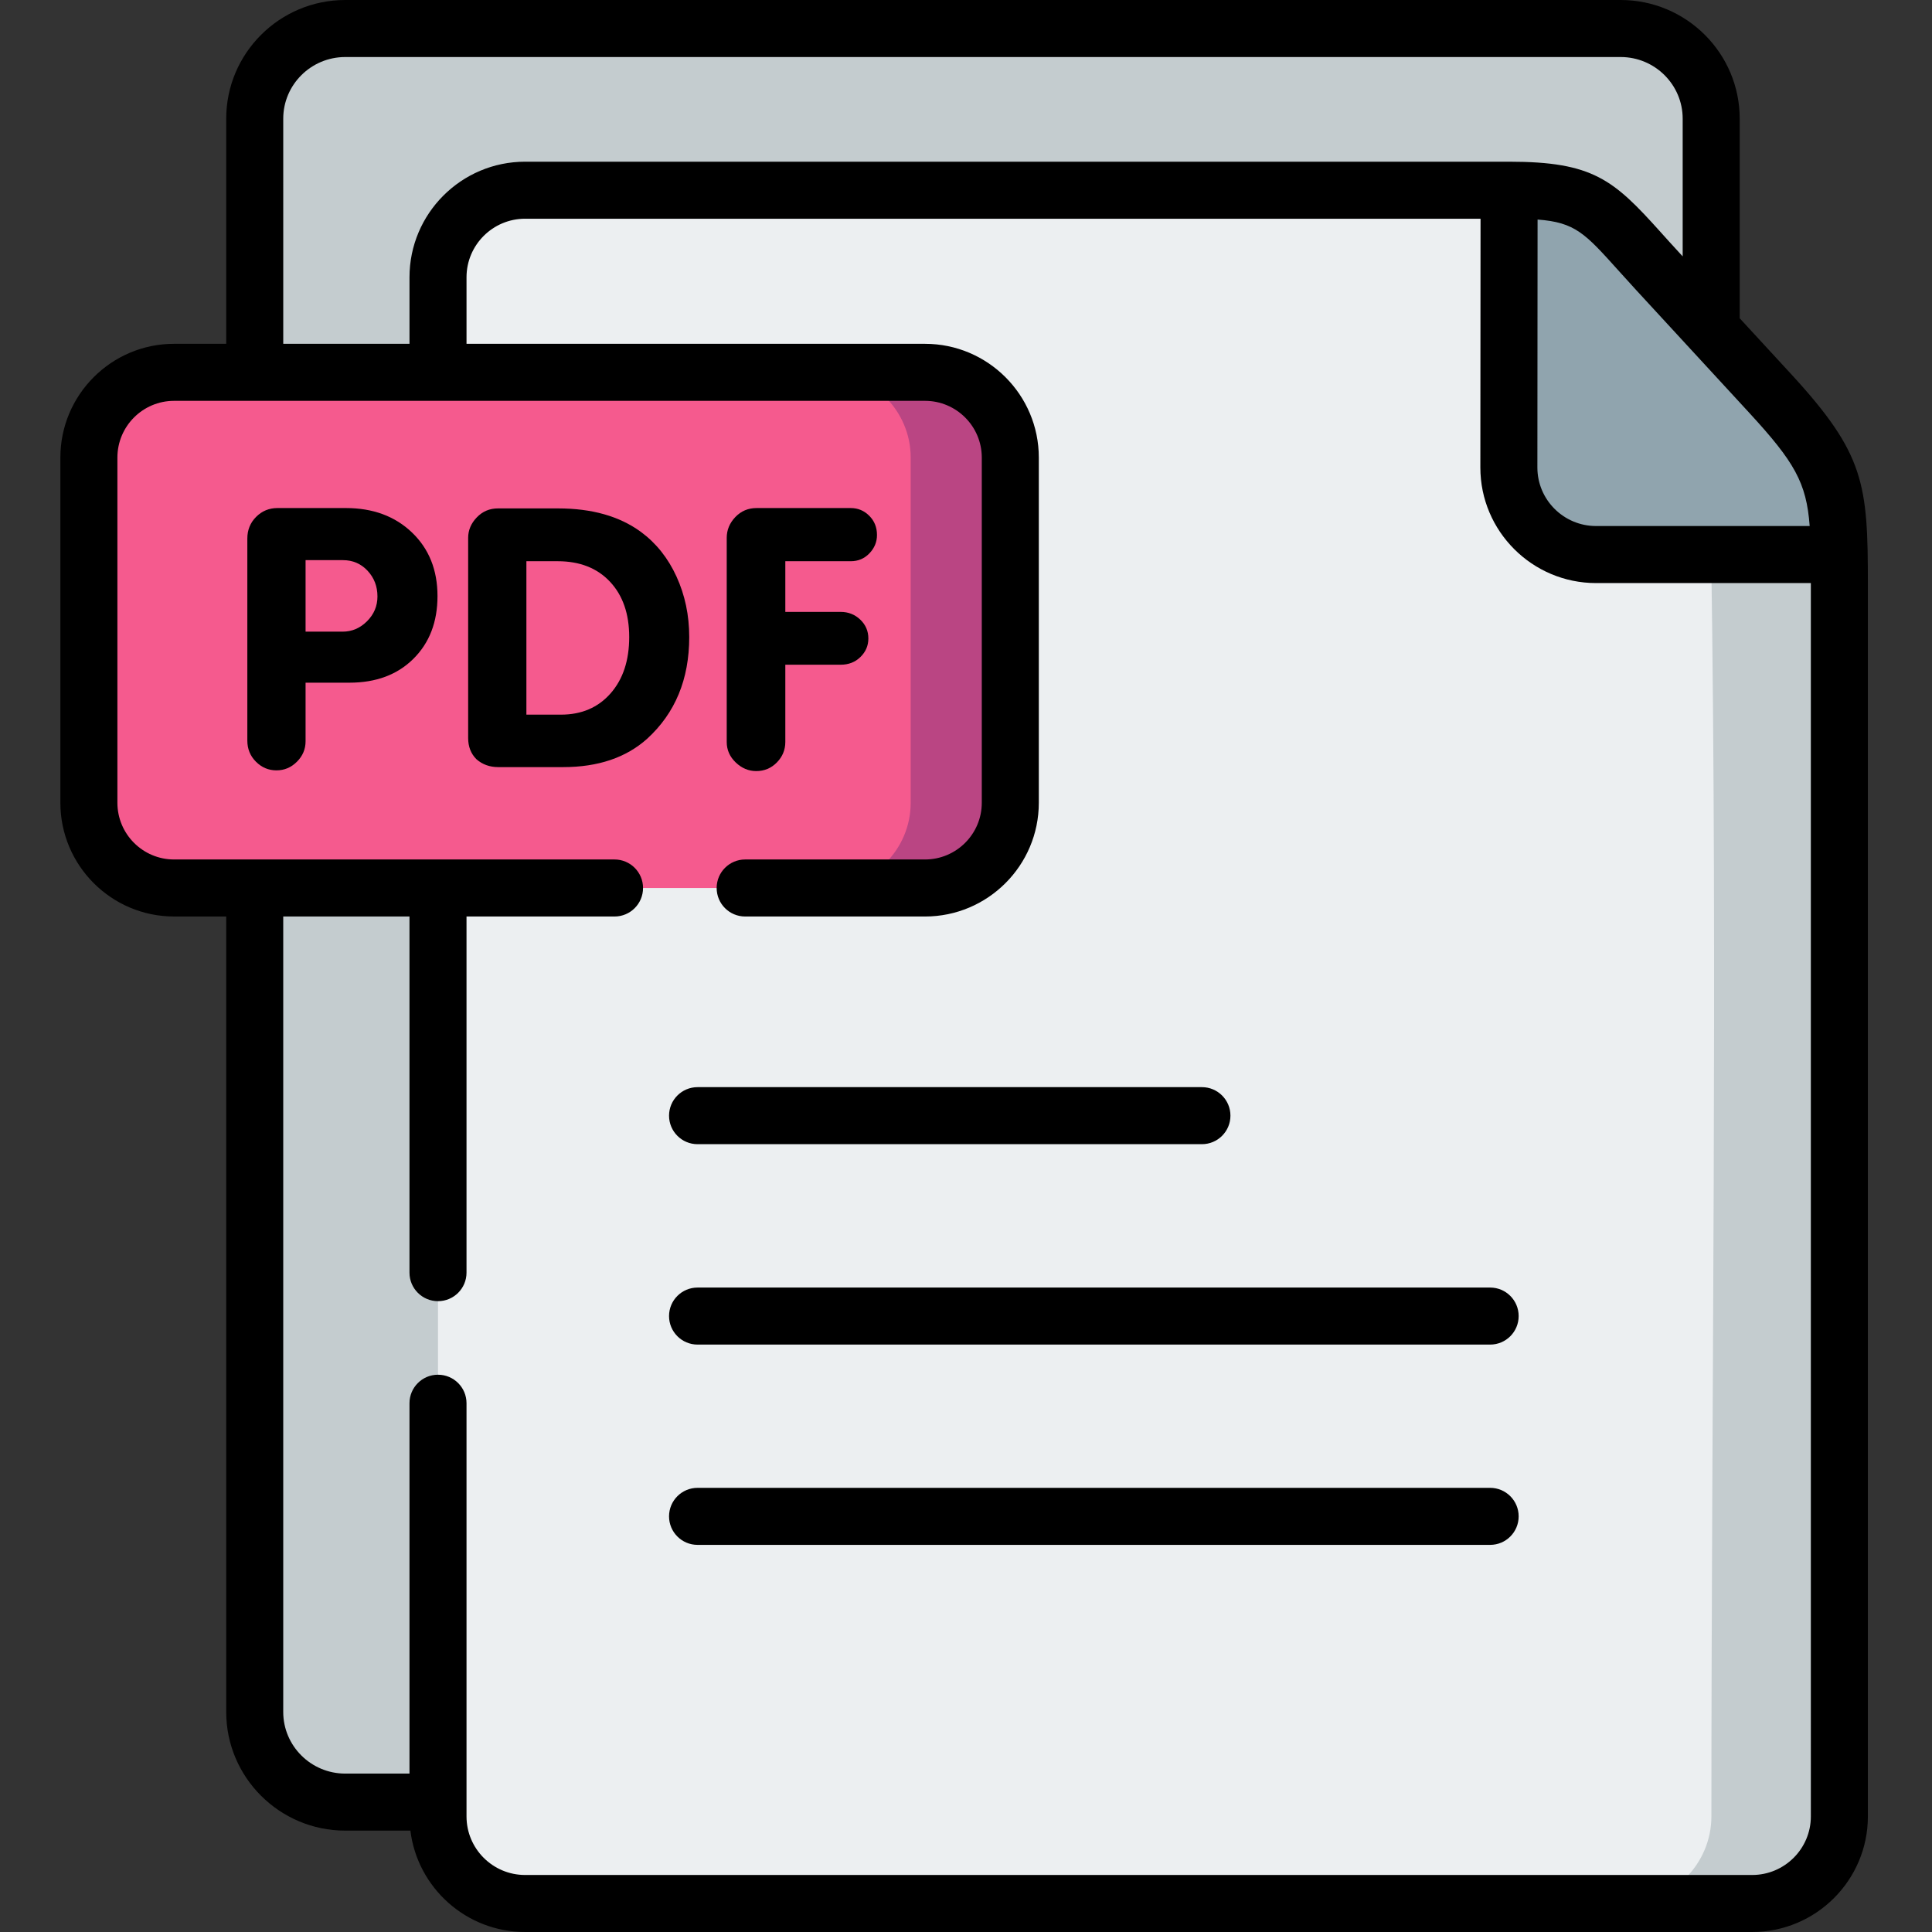<svg height="512pt" viewBox="-16 0 512 512" width="512pt" xmlns="http://www.w3.org/2000/svg"><rect x="-16" y="0" width="512" height="512" fill="#333333" stroke="none"/><g fill-rule="evenodd"><path d="m413.496 7.559c-112.676 0-225.324 0-338.004 0-13.184 0-23.984 10.738-23.984 23.891v422.238c0 13.121 10.801 23.891 23.984 23.891h24.582l337.41-390.27v-55.859c0-13.152-10.805-23.891-23.988-23.891zm0 0" fill="#c4cccf"/><path d="m383.922 50.406h-260.766c-12.676 0-23.082 10.371-23.082 23.07v407.867c0 12.695 10.406 23.098 23.082 23.098h325.188c12.699 0 23.105-10.402 23.105-23.098v-326.391c0-2.918-.027-5.555-.055-7.992zm0 0" fill="#eceff1"/><path d="m383.922 50.406-.055 73.488c0 12.668 10.406 23.066 23.105 23.066h64.422c-.285-19.27-2.496-25.531-18.289-42.707l-15.625-16.945-14.375-15.617c-15.25-16.551-16.613-21.285-39.184-21.285zm0 0" fill="#90a4ae"/><path d="m437.539 481.348c0 12.668-10.375 23.039-23.023 23.094h33.828c12.699 0 23.105-10.398 23.105-23.094v-326.395c0-2.918-.027-5.555-.055-7.992h-33.914c1.703 111.234.059 223.035.059 334.387zm0 0" fill="#c4cccf"/><path d="m30.129 98.672h199.012c12.418 0 22.598 10.172 22.598 22.586v91.48c0 12.441-10.18 22.586-22.598 22.586h-199.012c-12.422 0-22.57-10.145-22.57-22.586v-91.48c0-12.414 10.148-22.586 22.57-22.586zm0 0" fill="#f55a8e"/><path d="m225.344 121.258v91.48c0 12.441-10.18 22.586-22.602 22.586h26.398c12.418 0 22.598-10.145 22.598-22.586v-91.48c0-12.414-10.18-22.586-22.598-22.586h-26.398c12.422 0 22.602 10.172 22.602 22.586zm0 0" fill="#ba4583"/></g><path d="m378.906 394.293h-210.047c-4.172 0-7.555 3.387-7.555 7.559 0 4.172 3.383 7.555 7.555 7.555h210.043c4.176 0 7.559-3.383 7.559-7.555 0-4.172-3.383-7.559-7.555-7.559zm0 0"/><path d="m378.906 341.215h-210.047c-4.172 0-7.555 3.383-7.555 7.555 0 4.176 3.383 7.559 7.555 7.559h210.043c4.176 0 7.559-3.383 7.559-7.559 0-4.172-3.383-7.555-7.555-7.555zm0 0"/><path d="m161.305 295.66c0 4.176 3.383 7.559 7.555 7.559h133.66c4.176 0 7.559-3.383 7.559-7.559 0-4.172-3.383-7.555-7.559-7.555h-133.66c-4.172 0-7.555 3.383-7.555 7.555zm0 0"/><path d="m458.664 99.133-13.625-14.789v-52.895c0-17.34-14.148-31.449-31.543-31.449h-338.004c-17.395 0-31.543 14.109-31.543 31.449v59.664h-13.82c-16.613 0-30.129 13.523-30.129 30.145v91.48c0 16.621 13.516 30.145 30.129 30.145h13.82v210.801c0 17.34 14.148 31.449 31.543 31.449h17.266c1.859 15.121 14.777 26.867 30.398 26.867h325.188c16.91 0 30.664-13.738 30.664-30.625v-326.422c0-26.715-.805-34.578-20.344-55.82zm4.918 40.27h-56.609c-8.574 0-15.551-6.957-15.551-15.504l.051-65.715c9.938.738 12.59 3.676 21.301 13.363 1.445 1.609 3.023 3.359 4.777 5.266l14.445 15.68c.051.055.102.113.156.168l15.391 16.707c12 13.047 15.191 18.523 16.039 30.035zm-404.52-107.953c0-9.008 7.371-16.336 16.43-16.336h338.004c9.059 0 16.43 7.328 16.43 16.336v36.488l-1.258-1.367c-1.715-1.855-3.246-3.562-4.652-5.129-12.422-13.812-17.852-18.59-40.086-18.59h-.004-260.77c-16.895 0-30.637 13.738-30.637 30.625v17.637h-33.457zm404.832 449.926c0 8.551-6.977 15.512-15.551 15.512h-325.188c-8.559 0-15.523-6.957-15.523-15.512v-109.508c0-4.172-3.383-7.555-7.559-7.555-4.172 0-7.555 3.383-7.555 7.555v98.152h-17.027c-9.059 0-16.43-7.328-16.43-16.332v-210.805h33.457v94.383c0 4.172 3.383 7.555 7.555 7.555 4.176 0 7.559-3.383 7.559-7.555v-94.383h39.227c4.172 0 7.555-3.383 7.555-7.559 0-4.172-3.383-7.555-7.555-7.555h-116.73c-8.281 0-15.016-6.742-15.016-15.031v-91.48c0-8.289 6.734-15.031 15.016-15.031h199.012c8.293 0 15.043 6.742 15.043 15.031v91.48c0 8.289-6.75 15.031-15.043 15.031h-47.66c-4.176 0-7.559 3.383-7.559 7.555 0 4.176 3.383 7.559 7.559 7.559h47.66c16.629 0 30.156-13.523 30.156-30.145v-91.48c0-16.621-13.527-30.145-30.156-30.145h-121.508v-17.637c0-8.555 6.965-15.512 15.523-15.512h253.203l-.051 65.93c0 16.887 13.758 30.625 30.664 30.625h56.922v.434zm0 0"/><path d="m75.648 134.637h-18.102c-2.223 0-4.113.777-5.668 2.336-1.555 1.555-2.332 3.473-2.332 5.758v53.516c0 2.223.762 4.094 2.285 5.617 1.523 1.527 3.336 2.289 5.43 2.289 2.098 0 3.906-.762 5.43-2.289 1.527-1.523 2.289-3.332 2.289-5.426v-15.52h11.621c7.051 0 12.703-2.109 16.957-6.332 4.254-4.223 6.383-9.762 6.383-16.617 0-6.918-2.254-12.539-6.762-16.855-4.512-4.316-10.355-6.477-17.531-6.477zm5.621 29.996c-1.844 1.844-4 2.762-6.477 2.762h-9.812v-18.949h9.906c2.605 0 4.777.938 6.527 2.809 1.746 1.875 2.617 4.145 2.617 6.809 0 2.539-.918 4.73-2.762 6.57zm0 0"/><path d="m163.273 152.777c-2.254-4.918-5.414-8.871-9.477-11.855-5.652-4.125-12.957-6.188-21.91-6.188h-15.91c-2.227 0-4.098.793-5.621 2.379-1.527 1.59-2.289 3.398-2.289 5.43v53.039c0 2.285.73 4.156 2.191 5.617 1.586 1.398 3.523 2.094 5.812 2.094h17.148c9.27 0 16.703-2.508 22.293-7.523 7.43-6.789 11.145-15.773 11.145-26.945 0-5.777-1.129-11.125-3.383-16.047zm-17.48 30.996c-3.305 3.746-7.684 5.617-13.148 5.617h-9.145v-40.66h8.289c5.844 0 10.465 1.809 13.863 5.43 3.395 3.617 5.094 8.504 5.094 14.664 0 6.223-1.652 11.203-4.953 14.949zm0 0"/><path d="m184.402 204.344c2.156 0 3.984-.766 5.477-2.289 1.492-1.523 2.238-3.332 2.238-5.426v-20.473h14.672c2.098 0 3.844-.68 5.238-2.047 1.398-1.363 2.098-3 2.098-4.906 0-1.965-.715-3.633-2.145-4.996-1.43-1.363-3.16-2.047-5.191-2.047h-14.672v-13.43h17.34c1.969 0 3.621-.695 4.953-2.094 1.336-1.395 2-3.016 2-4.855 0-2.031-.68-3.73-2.047-5.094-1.367-1.367-3-2.047-4.906-2.047h-24.961c-2.223 0-4.098.793-5.621 2.379-1.523 1.59-2.285 3.43-2.285 5.523v54.086c0 2.098.793 3.906 2.383 5.43 1.586 1.52 3.395 2.285 5.43 2.285zm0 0"/></svg>